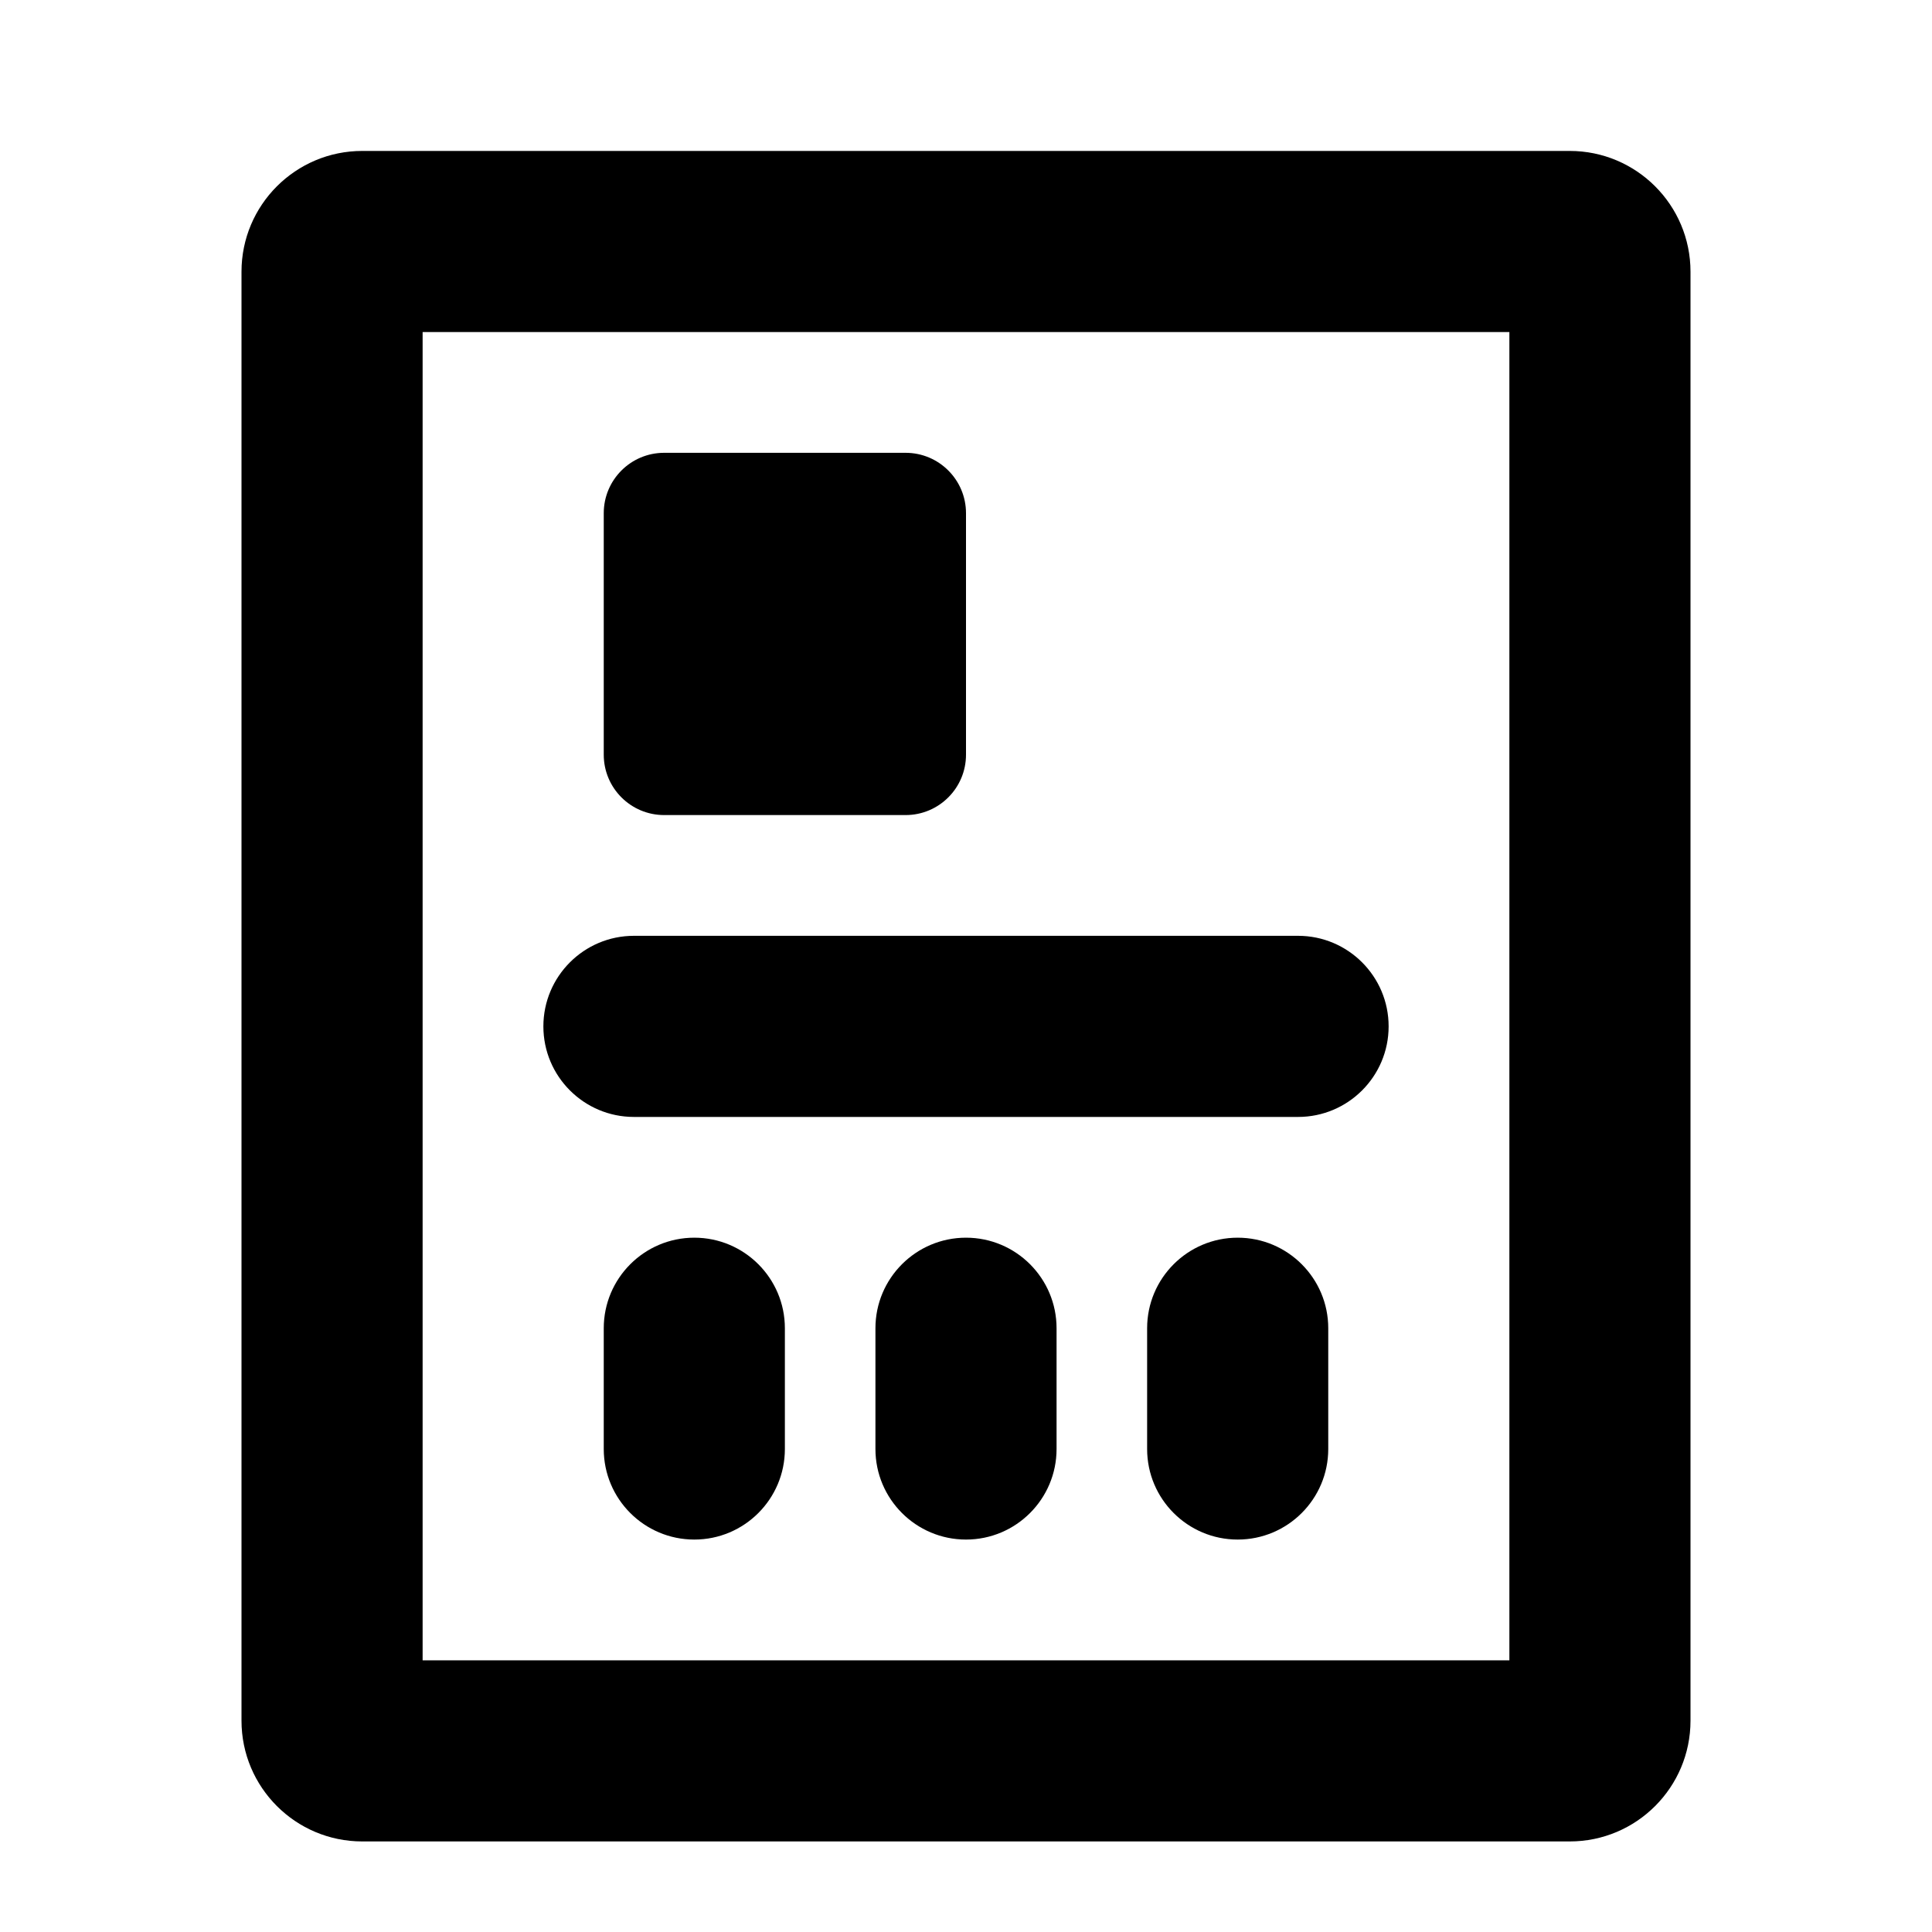 <svg xmlns="http://www.w3.org/2000/svg" viewBox="0 0 16 16"><path d="M5.5 3.75c-.276 0-.5.224-.5.5v2c0 .276.224.5.5.5h2c.276 0 .5-.224.5-.5v-2c0-.276-.224-.5-.5-.5h-2Z"/><path d="M4.5 8.5c0-.414.336-.75.75-.75h5.5c.414 0 .75.336.75.75s-.336.75-.75.75h-5.5c-.414 0-.75-.336-.75-.75Z"/><path d="M6.5 12v-1c0-.414-.336-.75-.75-.75s-.75.336-.75.75v1c0 .414.336.75.75.75s.75-.336.75-.75Z"/><path d="M8.75 11v1c0 .414-.336.75-.75.75s-.75-.336-.75-.75v-1c0-.414.336-.75.75-.75s.75.336.75.75Z"/><path d="M11 12v-1c0-.414-.336-.75-.75-.75s-.75.336-.75.75v1c0 .414.336.75.75.75s.75-.336.75-.75Z"/><path fill-rule="evenodd" d="M2 2.25c0-.552.448-1 1-1h10c.552 0 1 .448 1 1v12c0 .552-.448 1-1 1h-10c-.552 0-1-.448-1-1v-12Zm1.5 11.5v-11h9v11h-9Z"/></svg>